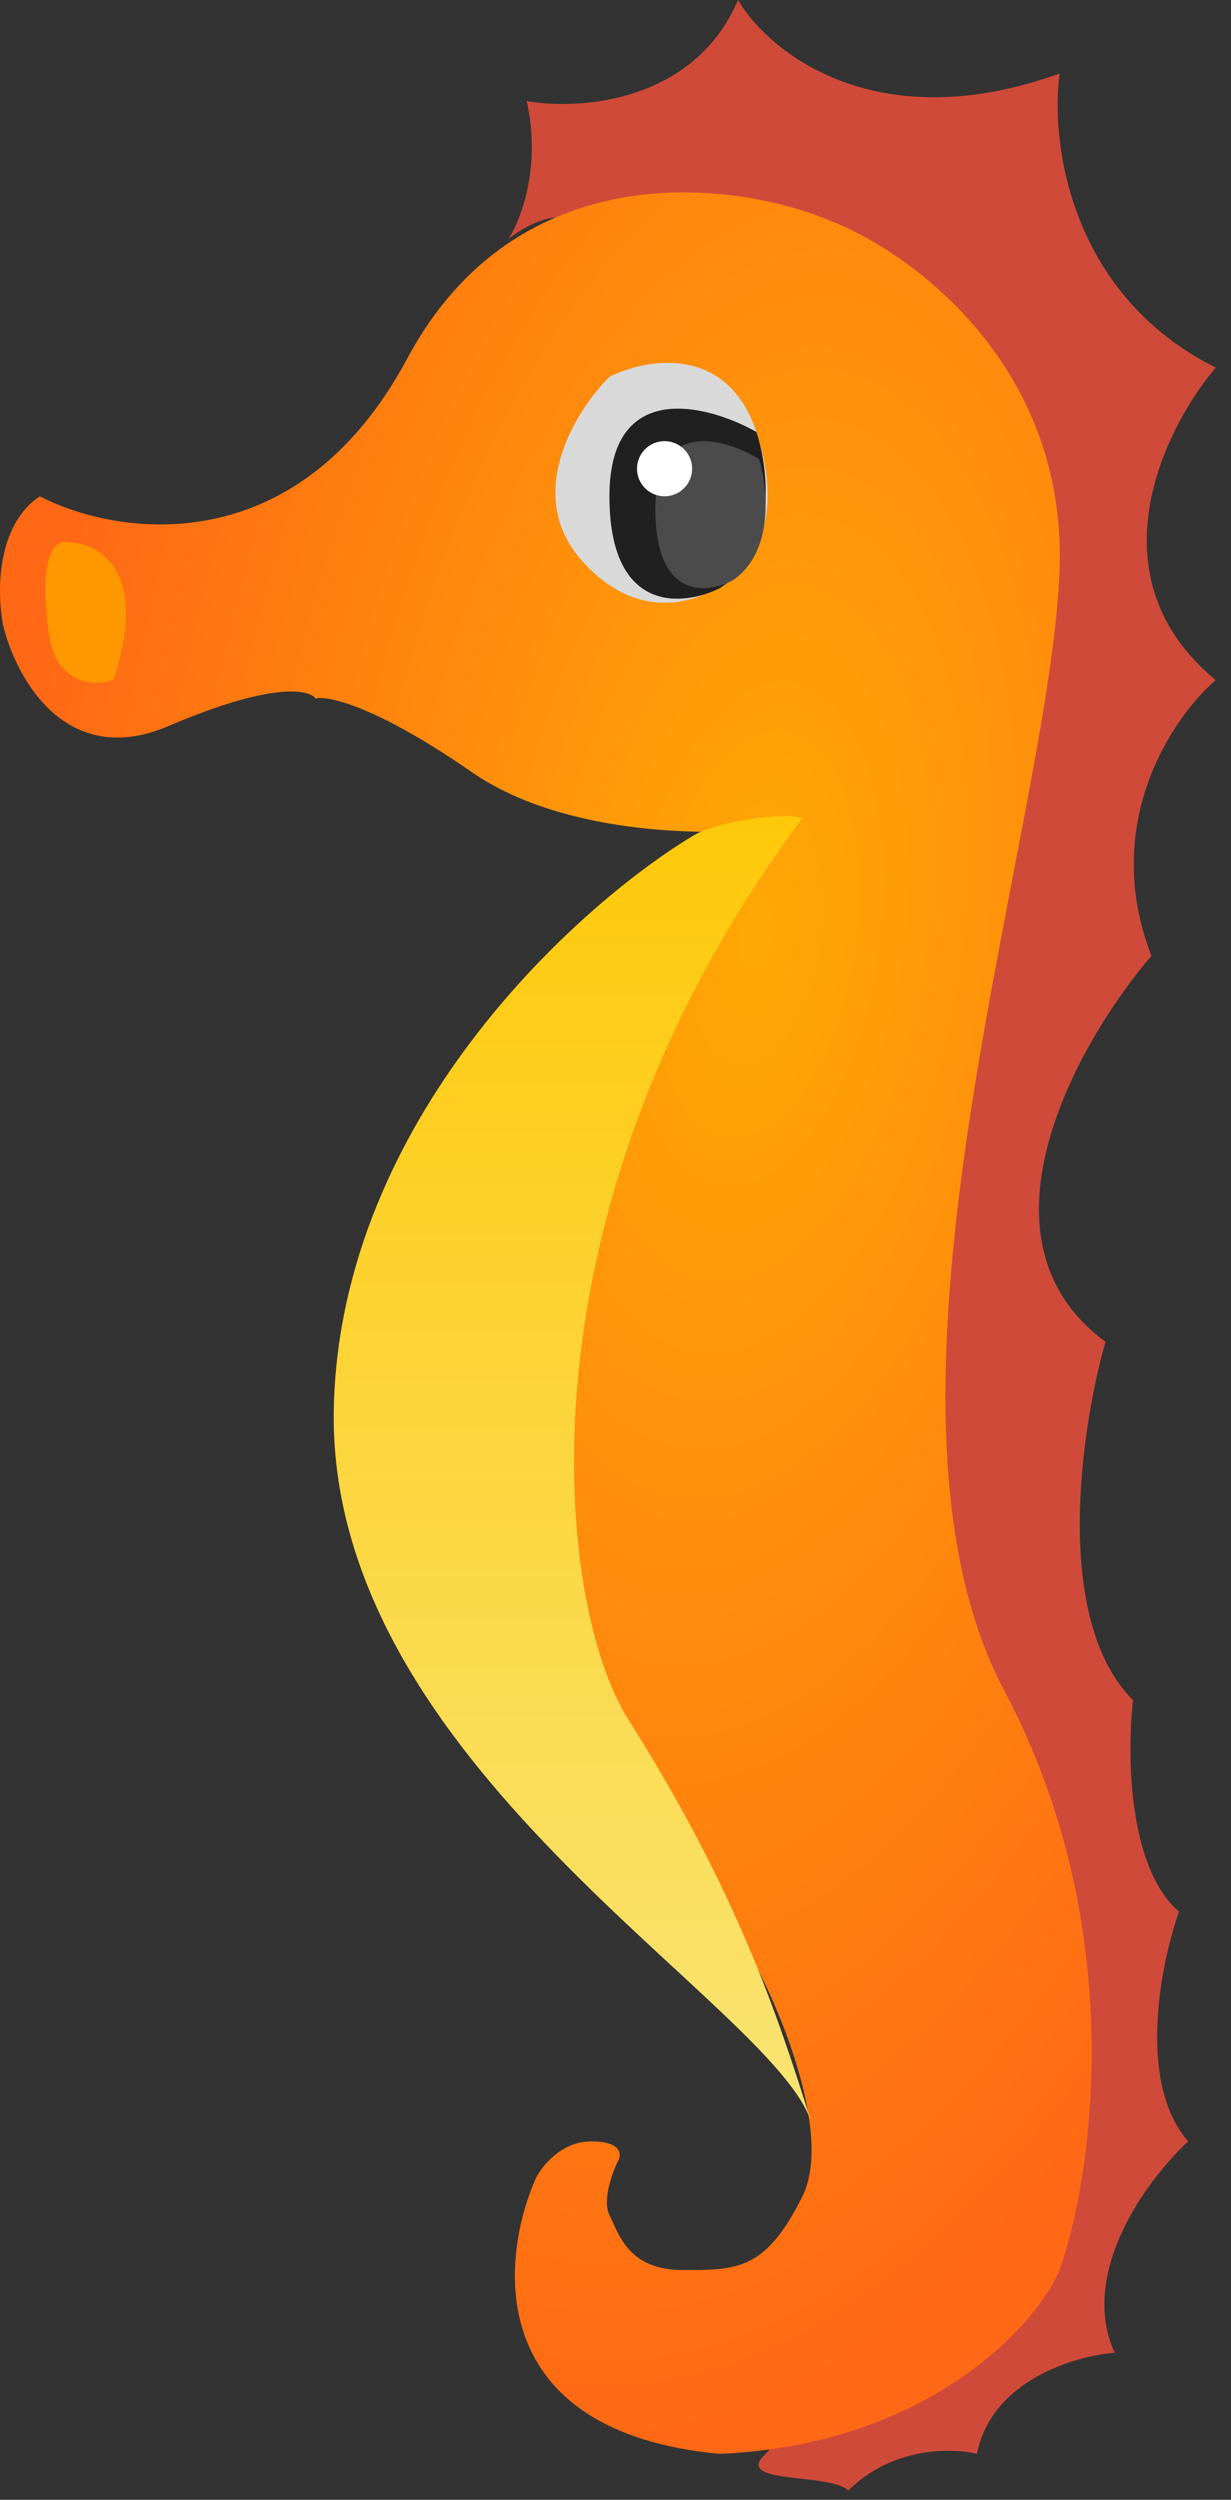<svg width="67" height="136" viewBox="0 0 67 136" fill="none" xmlns="http://www.w3.org/2000/svg">
<rect x="0" y="0" width="67" height="136" fill="#333333" stroke="none"/>
<path d="M28.67 5.5C29.47 9.1 28.337 12 27.67 13C47.17 -2 48.67 127 41.67 133.5C39.838 135.201 45.17 134.5 46.17 135.5C48.57 133.1 51.837 133.167 53.17 133.5C53.97 129.5 58.503 128.167 60.67 128C58.67 123.6 62.503 118.5 64.67 116.5C61.87 113.3 63.17 106.833 64.17 104C61.37 101.6 61.337 95.333 61.67 92.5C57.27 88.1 58.837 77.667 60.17 73C52.57 67.4 58.67 56.667 62.67 52C59.87 44.8 63.837 39 66.17 37C59.37 31.4 63.337 23.333 66.17 20C58.17 16 57.17 7.667 57.67 4C47.67 7.6 41.837 2.833 40.17 0C37.77 5.6 31.503 6 28.67 5.5Z" fill="#D04A39"/>
<path d="M22.169 19.5C16.169 30.7 6.336 29.167 2.169 27C-0.231 28.6 -0.164 32.333 0.169 34C0.836 36.833 3.569 41.9 9.169 39.5C14.769 37.1 16.836 37.5 17.169 38C17.836 37.833 20.469 38.4 25.669 42C30.869 45.6 39.169 45.5 42.669 45C40.836 47.5 36.769 53.3 35.169 56.5C33.569 59.7 31.836 66.167 31.169 69C31.002 70.5 30.669 74.7 30.669 79.5C30.669 84.3 32.669 90.5 33.669 93L36.669 98.5L41.169 107C42.669 109.833 45.269 116.3 43.669 119.5C41.669 123.5 40.169 123.5 37.169 123.5C34.169 123.5 33.669 121.5 33.169 120.5C32.769 119.7 33.336 118.167 33.669 117.5C33.836 117.167 33.769 116.5 32.169 116.5C30.569 116.5 29.502 117.833 29.169 118.5C27.169 123 26.369 132.3 39.169 133.5C50.669 133 56.502 126.333 57.669 123.5C59.502 118.333 61.469 104.8 54.669 92C46.169 76 57.169 45 57.669 31C58.069 19.8 49.502 13.667 45.169 12C40.002 9.833 28.169 8.3 22.169 19.5Z" fill="url(#paint0_radial_449_4264)"/>
<path d="M6.171 37C8.171 31 5.337 29.5 3.671 29.5C2.671 29.329 2.171 31 2.671 34.5C3.071 37.3 5.171 37.334 6.171 37Z" fill="#FF9800"/>
<path d="M18.17 76.5C18.57 60.9 31.336 49.333 37.67 45.5C38.9 44.7 42.682 44.167 43.67 44.5C27.67 66 30.319 87.403 34.17 93.5C40.156 102.978 42.326 109.635 44.157 115.459C44.161 115.472 44.166 115.486 44.17 115.5C44.165 115.486 44.161 115.472 44.157 115.459C42.067 108.945 17.671 95.959 18.17 76.5Z" fill="url(#paint1_linear_449_4264)"/>
<path d="M41.17 23.5C39.57 18.7 35.17 19.5 33.17 20.5C31.337 22.333 28.47 26.9 31.67 30.5C34.87 34.1 38.337 32.667 39.67 31.5C40.837 30.833 42.77 28.3 41.17 23.5Z" fill="#D9D9D9"/>
<path d="M33.17 27C33.17 33.4 37.17 33 39.17 32C42.37 30 41.837 25.5 41.17 23.5C38.503 22 33.17 20.6 33.17 27Z" fill="#202020"/>
<path d="M35.67 27.689C35.67 32.64 38.492 32.331 39.902 31.557C42.16 30.009 41.783 26.528 41.313 24.98C39.432 23.82 35.67 22.737 35.67 27.689Z" fill="#4B4B4B"/>
<circle cx="36.17" cy="25.5" r="1.5" fill="white"/>
<defs>
<radialGradient id="paint0_radial_449_4264" cx="0" cy="0" r="1" gradientUnits="userSpaceOnUse" gradientTransform="translate(41.17 50.5) rotate(97.862) scale(83.787 40.465)">
<stop stop-color="#FFA805"/>
<stop offset="1" stop-color="#FF6915"/>
</radialGradient>
<linearGradient id="paint1_linear_449_4264" x1="31.166" y1="45.058" x2="31.166" y2="115.5" gradientUnits="userSpaceOnUse">
<stop stop-color="#FFC90B"/>
<stop offset="1" stop-color="#F9E473"/>
</linearGradient>
</defs>
</svg>
